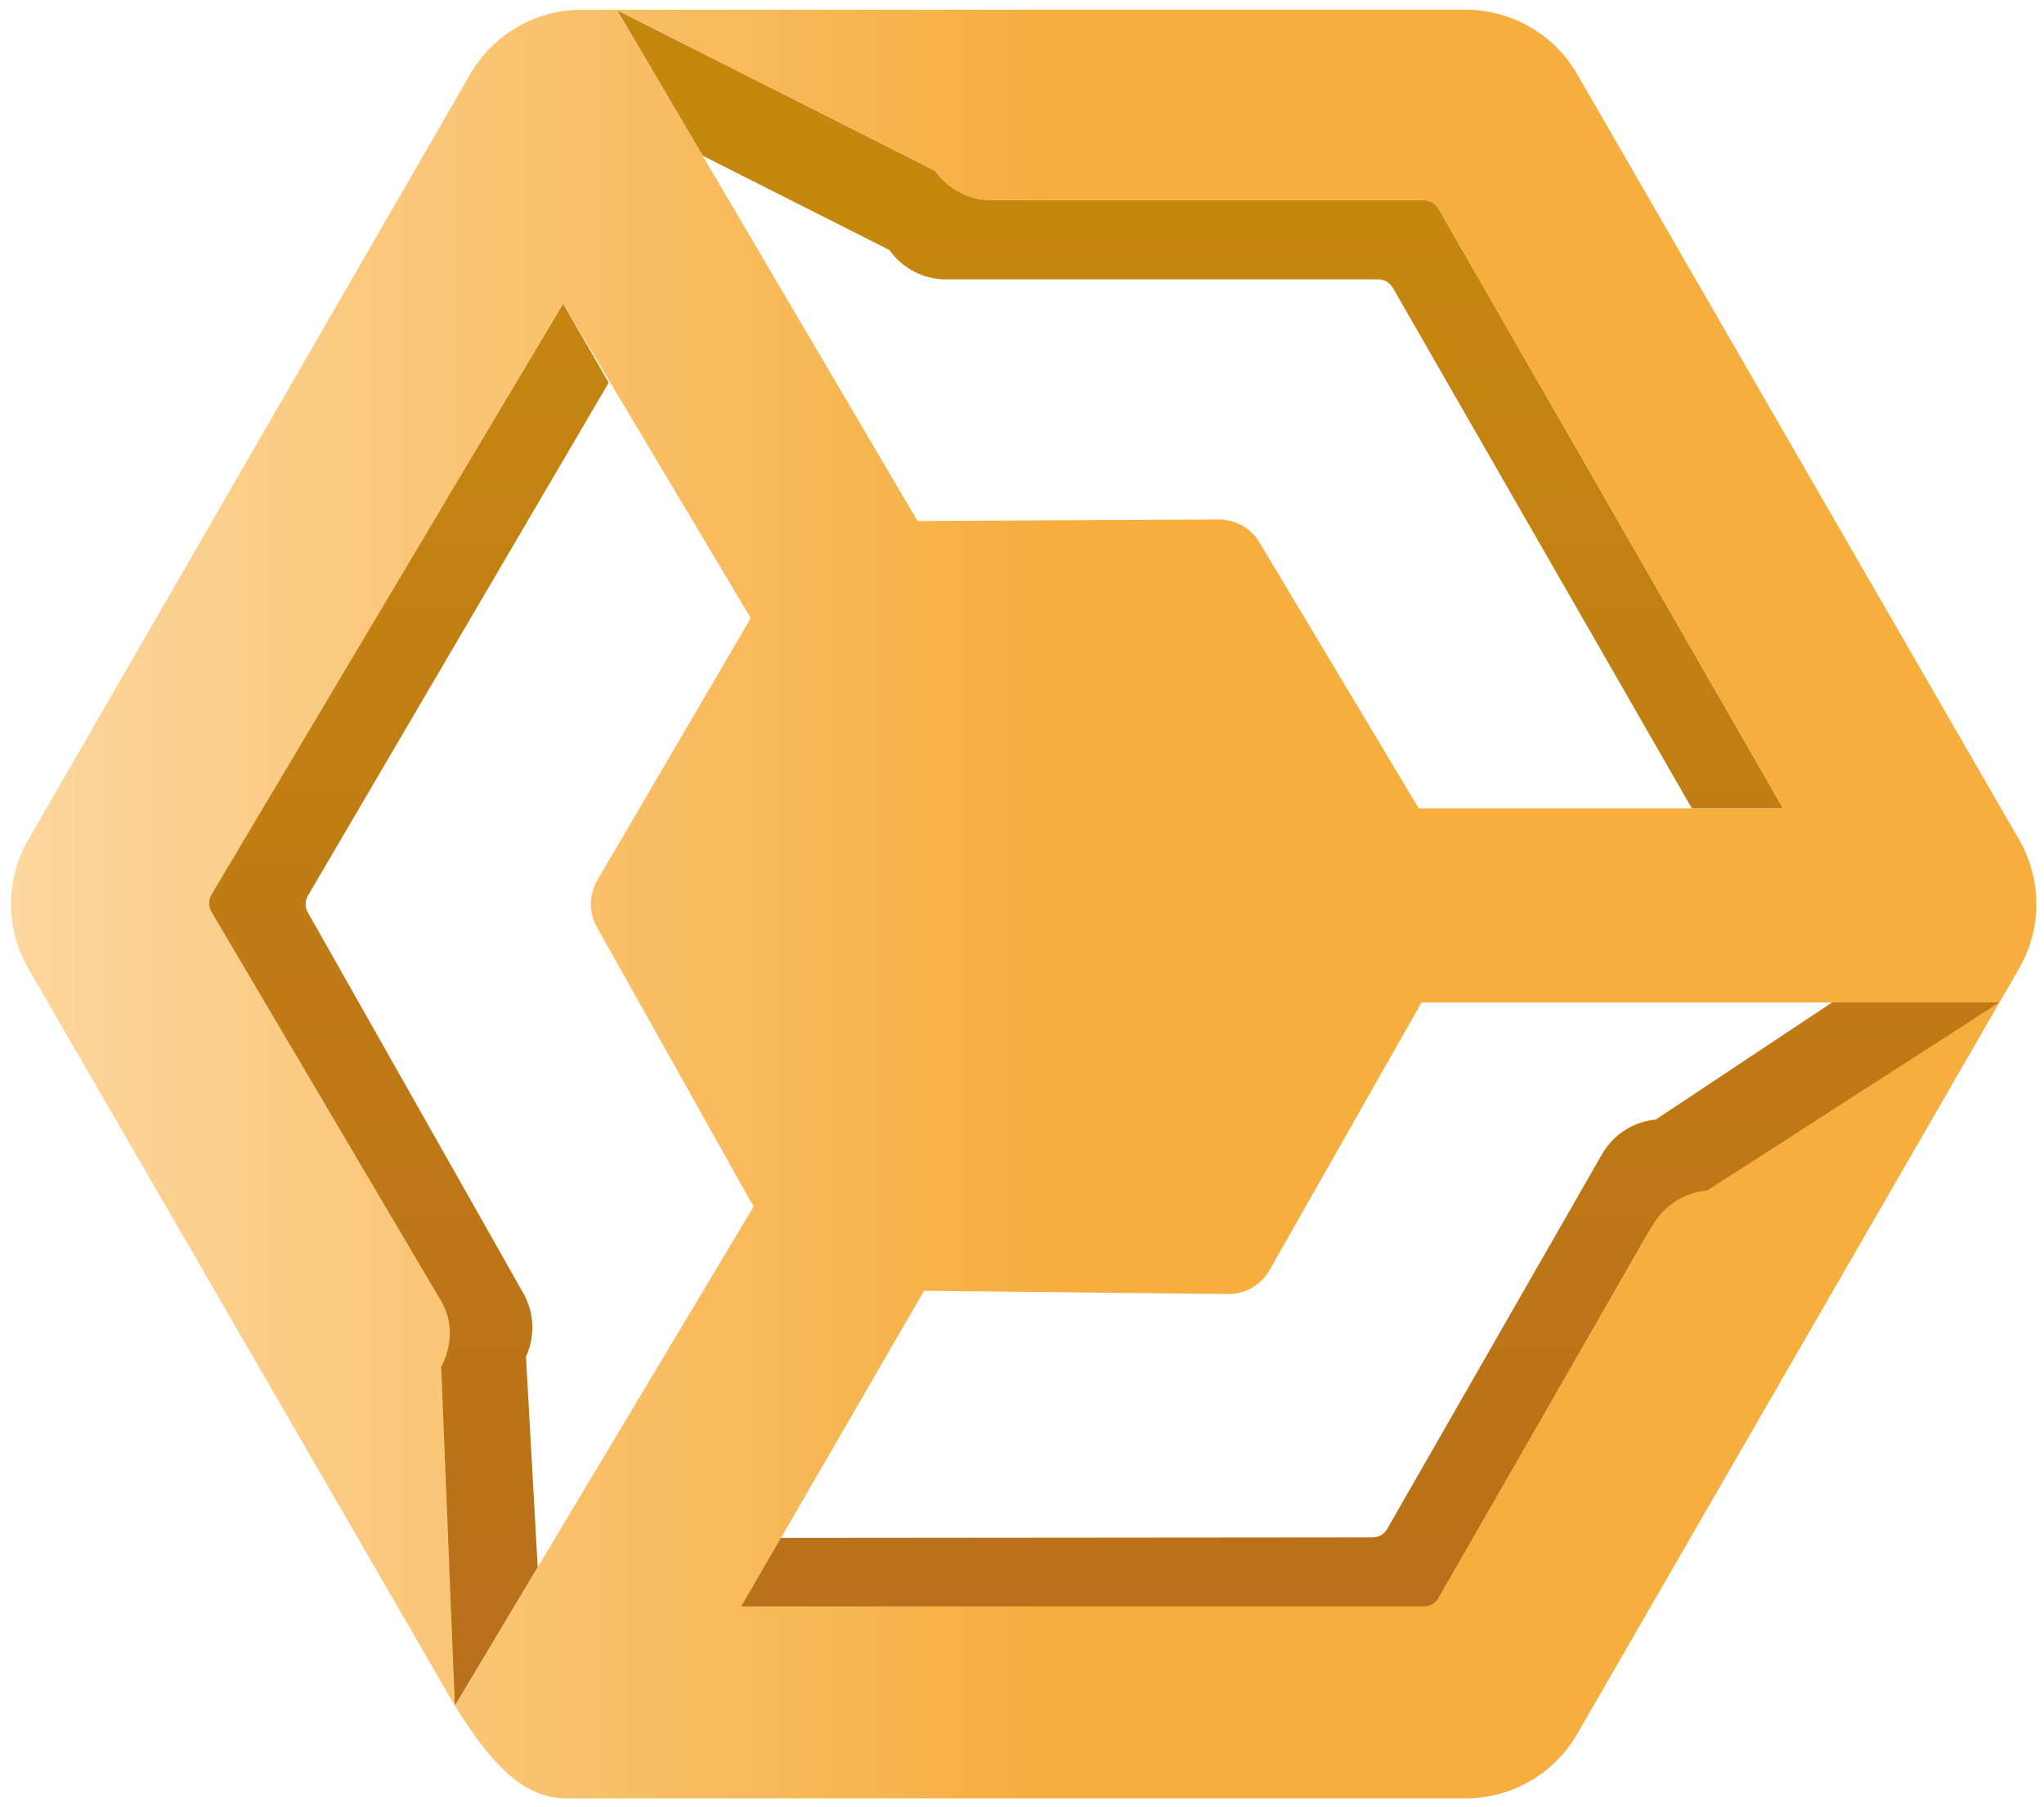 <svg width="112" height="99" viewBox="0 0 112 99" fill="none" xmlns="http://www.w3.org/2000/svg">
<path d="M51.885 15.308H75.525C75.853 15.308 76.156 15.484 76.32 15.77L92.703 44.29H97.702L78.824 11.43C78.66 11.145 78.357 10.969 78.03 10.969H54.389C52.246 10.969 51.252 9.363 51.252 9.363L33.808 0.555L38.5 8.53L48.745 13.705C48.745 13.705 49.739 15.311 51.88 15.311L51.885 15.308Z" fill="url(#paint0_linear_2365_362)"/>
<path d="M33.354 20.965L30.856 16.635L11.487 49.079C11.321 49.363 11.321 49.712 11.485 49.998L23.634 70.802C24.704 72.656 23.809 74.32 23.809 74.32L24.924 93.465L29.464 85.878L28.821 74.323C28.821 74.323 29.715 72.659 28.645 70.804L16.87 49.996C16.706 49.712 16.706 49.36 16.872 49.077L33.354 20.965Z" fill="url(#paint1_linear_2365_362)"/>
<path d="M100.39 54.926L90.721 61.346C90.721 61.346 88.832 61.409 87.767 63.266L76.009 83.776C75.846 84.06 75.543 84.236 75.215 84.236L42.324 84.265L39.836 88.602L77.732 88.568C78.059 88.568 78.362 88.392 78.526 88.109L90.284 67.598C91.349 65.741 93.238 65.675 93.238 65.675L109.558 54.924H100.39V54.926Z" fill="url(#paint2_linear_2365_362)"/>
<path d="M110.638 46.013L86.416 4.059C85.157 1.879 82.831 0.535 80.314 0.535H31.87C29.354 0.535 27.027 1.879 25.769 4.059L1.547 46.013C0.289 48.192 0.289 50.878 1.547 53.06L24.926 93.462L24.174 74.88C24.174 74.88 25.246 73.145 24.174 71.29L11.582 49.949C11.419 49.666 11.419 49.314 11.582 49.031L30.856 16.63L41.139 33.869L32.728 48.229C32.259 49.035 32.261 50.032 32.73 50.839L41.292 66.11L24.924 93.46C26.786 96.407 28.523 98.535 31.04 98.535H80.314C82.831 98.535 85.157 97.191 86.416 95.012L110.638 53.057C111.896 50.878 111.896 48.192 110.638 46.01V46.013ZM33.81 0.555L51.254 9.363C51.254 9.363 52.249 10.969 54.389 10.969H78.03C78.357 10.969 78.66 11.145 78.824 11.43L97.702 44.29H77.737L69.038 29.766C68.574 28.955 67.711 28.459 66.775 28.464L50.277 28.549L33.806 0.555H33.81ZM93.539 65.231C93.539 65.231 91.65 65.275 90.565 67.122L78.814 87.561C78.648 87.845 78.343 88.016 78.015 88.013H40.62L50.634 70.721L67.281 70.902C68.215 70.912 69.082 70.418 69.551 69.612L77.893 54.926H109.56L93.541 65.231H93.539Z" fill="url(#paint3_linear_2365_362)"/>
<defs>
<linearGradient id="paint0_linear_2365_362" x1="65.759" y1="11.352" x2="65.759" y2="88.776" gradientUnits="userSpaceOnUse">
<stop stop-color="#C6870F"/>
<stop offset="1" stop-color="#B9701A"/>
</linearGradient>
<linearGradient id="paint1_linear_2365_362" x1="22.358" y1="11.352" x2="22.358" y2="88.776" gradientUnits="userSpaceOnUse">
<stop stop-color="#C6870F"/>
<stop offset="1" stop-color="#B9701A"/>
</linearGradient>
<linearGradient id="paint2_linear_2365_362" x1="74.7" y1="11.352" x2="74.7" y2="88.776" gradientUnits="userSpaceOnUse">
<stop stop-color="#C6870F"/>
<stop offset="1" stop-color="#B9701A"/>
</linearGradient>
<linearGradient id="paint3_linear_2365_362" x1="0.599" y1="49.536" x2="111.581" y2="49.536" gradientUnits="userSpaceOnUse">
<stop stop-color="#FCD79F"/>
<stop offset="0.51" stop-color="#F6AE3F"/>
<stop offset="1" stop-color="#F6AE3F"/>
</linearGradient>
</defs>
</svg>

